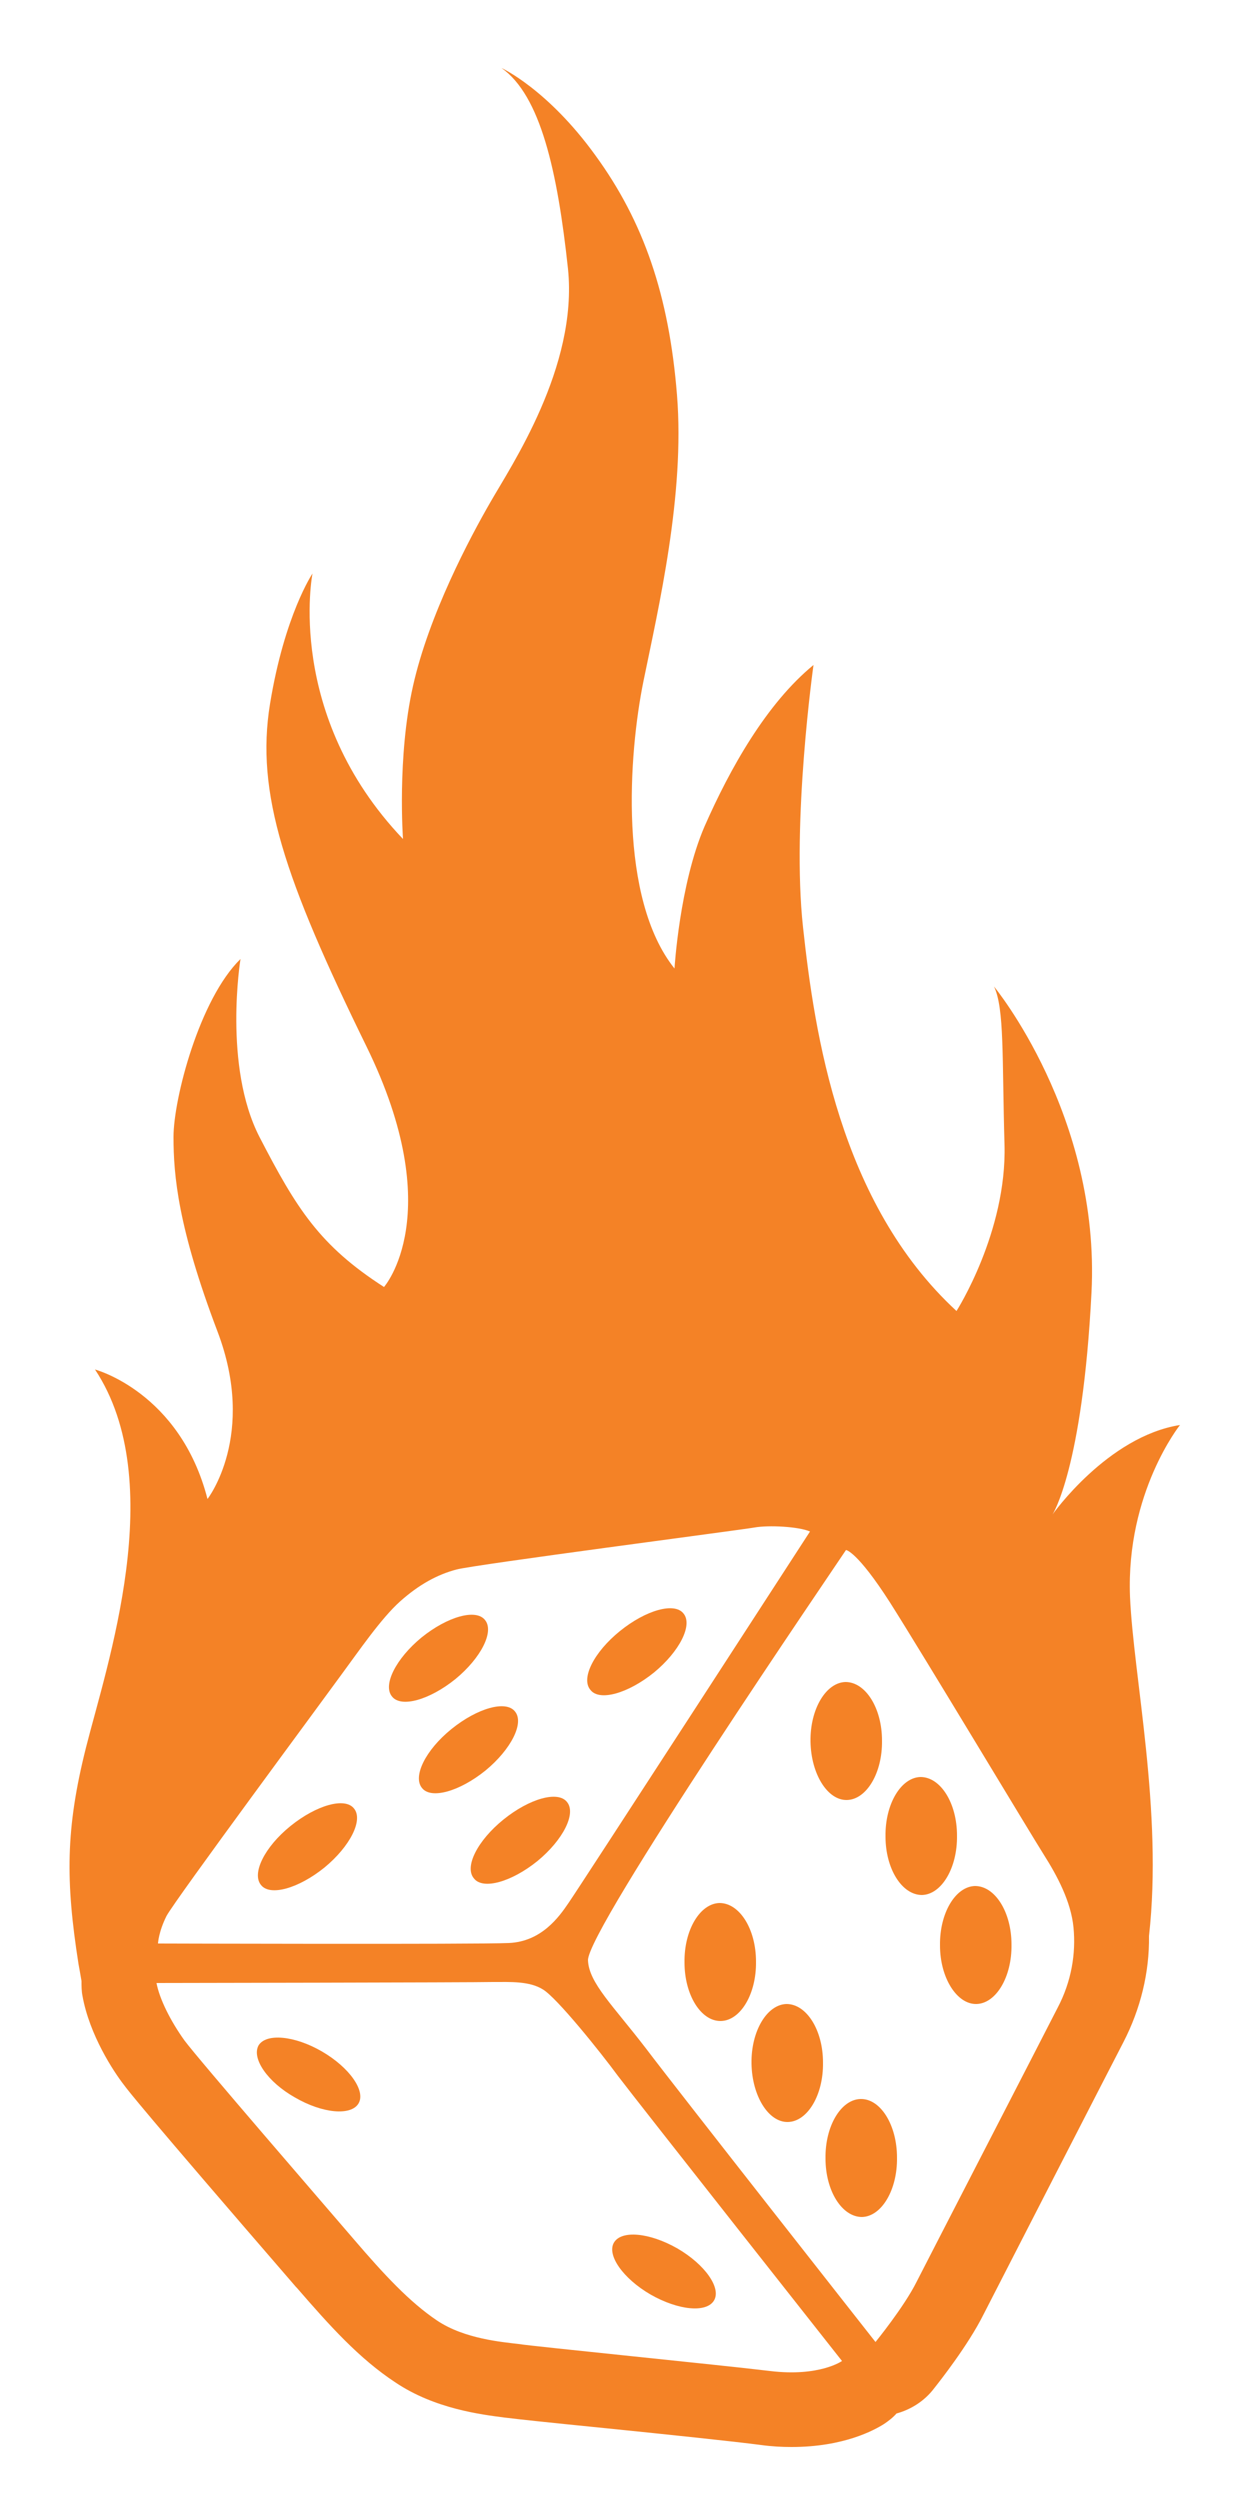 <?xml version="1.0" encoding="utf-8"?>
<!-- Generator: Adobe Illustrator 22.0.0, SVG Export Plug-In . SVG Version: 6.00 Build 0)  -->
<svg version="1.1" id="Layer_1" xmlns="http://www.w3.org/2000/svg" xmlns:xlink="http://www.w3.org/1999/xlink" x="0px" y="0px"
	 viewBox="0 0 250 500" style="enable-background:new 0 0 250 500;" xml:space="preserve">
<style type="text/css">
	.st0{fill:#FFFFFF;stroke:#F48226;stroke-width:14;stroke-linecap:round;stroke-linejoin:round;stroke-miterlimit:10;}
	.st1{fill:#F48226;}
</style>
<symbol  id="New_Symbol_1_1_" viewBox="-47.5 -48.7 94.9 97.4">
	<g>
		<path class="st0" d="M-40.1-20.1c0,0-0.5,1-0.4,2.7c0.1,1.7,5,25.2,5.5,27.9c0.5,2.7,1.2,6.4,2.2,8.7c1,2.2,2.2,3.8,3.6,5
			S-6.2,39.1-5,39.8c1.1,0.8,3.8,1.9,5,1.9c0,0-5.8-40.3-6-41.9C-6.4-1.7-6.9-4.6-9.6-6C-12.4-7.4-40.1-20.1-40.1-20.1z"/>
		<path class="st0" d="M-38.6-23.6c0,0,27.6,12.9,29.1,13.6s3.1,1.5,4.6,1.4c1.5-0.2,7.4-3.1,10-4.5C7.8-14.6,36-28.9,36-28.9
			s-1.4-2.3-5.9-3.7S8.7-39.9,7.2-40.4c-1.5-0.5-4.9-1.7-8-1.2c-3.1,0.5-6.4,1.9-10.4,3.7c-4,1.8-20.6,9.3-22.6,10.4
			C-35.9-26.4-37.7-24.9-38.6-23.6z"/>
		<path class="st0" d="M38.1-25.9c0,0-27.1,13.8-31.7,16.2C1.9-7.2-1.1-6.3-2.1-4.3c-1.3,2.5,5.7,44.4,5.9,45.9c0,0,1,0.4,5.9-2.8
			c4.9-3.2,21.5-14.5,23.5-15.7s4.2-2.9,5.5-5.1s1.9-4.8,1.8-7.7c-0.1-2.8-1.2-26.7-1.2-29.4C39.1-21.7,38.1-25.9,38.1-25.9z"/>
	</g>
</symbol>
<g>
	<g>
		<path class="st1" d="M90.3,345.8c5.2-4.2,10.9-5.8,12.7-3.5c1.9,2.3-0.8,7.6-5.9,11.8c-5.2,4.2-10.9,5.8-12.7,3.5
			C82.5,355.3,85.1,350,90.3,345.8z"/>
		<path class="st1" d="M100.7,363.9c5.2-4.2,10.9-5.8,12.7-3.5c1.9,2.3-0.8,7.6-5.9,11.8c-5.2,4.2-10.9,5.8-12.7,3.5
			C92.8,373.4,95.5,368.1,100.7,363.9z"/>
		<path class="st1" d="M84.3,327.5c5.2-4.2,10.9-5.8,12.7-3.5c1.9,2.3-0.8,7.6-5.9,11.8c-5.2,4.2-10.9,5.8-12.7,3.5
			C76.5,337,79.2,331.7,84.3,327.5z"/>
		<path class="st1" d="M58.1,365.2c5.2-4.2,10.9-5.8,12.7-3.5c1.9,2.3-0.8,7.6-5.9,11.8c-5.2,4.2-10.9,5.8-12.7,3.5
			C50.3,374.7,52.9,369.4,58.1,365.2z"/>
		<path class="st1" d="M124,326.2c5.2-4.2,10.9-5.8,12.7-3.5c1.9,2.3-0.8,7.6-5.9,11.8c-5.2,4.2-10.9,5.8-12.7,3.5
			C116.1,335.7,118.8,330.4,124,326.2z"/>
		<path class="st1" d="M188,389.1c-0.1-6.5,3.1-11.8,7-11.9c4,0,7.3,5.2,7.3,11.7c0.1,6.5-3.1,11.8-7,11.9S188,395.6,188,389.1z"/>
		<path class="st1" d="M136.9,392.5c-0.1-6.5,3.1-11.8,7-11.9c4,0,7.3,5.2,7.3,11.7c0.1,6.5-3.1,11.8-7,11.9
			C140.2,404.3,136.9,399,136.9,392.5z"/>
		<path class="st1" d="M162.1,348.3c-0.1-6.5,3.1-11.8,7-11.9c4,0,7.3,5.2,7.3,11.7c0.1,6.5-3.1,11.8-7,11.9
			C165.5,360.1,162.2,354.8,162.1,348.3z"/>
		<path class="st1" d="M165.1,431.7c-0.1-6.5,3.1-11.8,7-11.9c4-0.1,7.3,5.2,7.3,11.7c0.1,6.5-3.1,11.8-7,11.9
			C168.4,443.4,165.1,438.2,165.1,431.7z"/>
		<path class="st1" d="M150.3,412.7c-0.1-6.5,3.1-11.8,7-11.9c4,0,7.3,5.2,7.3,11.7c0.1,6.5-3.1,11.8-7,11.9
			C153.7,424.5,150.4,419.2,150.3,412.7z"/>
		<path class="st1" d="M177.1,367.3c-0.1-6.5,3.1-11.8,7-11.9c4,0,7.3,5.2,7.3,11.7c0.1,6.5-3.1,11.8-7,11.9
			C180.4,379,177.1,373.8,177.1,367.3z"/>
		<path class="st1" d="M122.8,448.5c1.5-2.5,7.1-2,12.7,1.2c5.5,3.2,8.8,7.9,7.3,10.4c-1.5,2.5-7.1,2-12.7-1.2
			C124.6,455.7,121.3,451,122.8,448.5z"/>
		<path class="st1" d="M51.7,409.1c1.5-2.5,7.2-2,12.7,1.2c5.5,3.2,8.8,7.9,7.3,10.4c-1.5,2.5-7.2,2-12.7-1.2
			C53.5,416.4,50.3,411.7,51.7,409.1z"/>
	</g>
	<path class="st1" d="M236,285c-14.5,2.3-25.5,17.9-25.5,17.9s6-9.1,7.8-44.4c1.8-35.4-19.5-61.2-19.5-61.2
		c2.1,4.4,1.6,14.2,2.1,31.6c0.5,17.5-9.6,33.3-9.6,33.3c-23.4-21.6-28.4-55.6-30.7-76.8c-2.3-21.2,2.1-52.4,2.1-52.4
		c-9.4,7.7-16.7,20.7-21.8,32.3c-5,11.6-6,28.4-6,28.4c-11.2-14-9.2-42.8-6.2-57.5c3-14.7,8.3-37.2,6.7-57.2
		c-1.6-20-6.7-34.7-16.3-47.9c-9.6-13.3-18.8-17.5-18.8-17.5c7.8,5.5,11.2,20.6,13.3,40.2c2,19.6-11.4,39.4-15.5,46.6
		c-4.1,7.1-12.3,22.5-15.5,36.8c-3.2,14.2-2,30.6-2,30.6c-23.7-24.9-18.1-53.1-18.1-53.1s-5.6,8.3-8.5,26.1
		c-2.9,17.8,2.9,35,19.3,68.5c16.4,33.5,3.5,48.1,3.5,48.1c-12.9-8.3-17.5-15.7-24.9-30c-7.3-14.2-3.8-35.6-3.8-35.6
		c-8.2,8-13.4,27.9-13.4,35.6s0.9,18.1,8.8,38.9c7.9,20.8-2,33.5-2,33.5C36,278.4,19,273.9,19,273.9c14.9,22.5,2.3,59.3-1.8,75.6
		c-4.1,16.3-4.1,26.7-1.5,43.3c0.2,1.1,0.4,2.2,0.6,3.4c0,1,0,2,0.2,3c1.4,7.8,6.2,15.1,8.3,17.8c0.9,1.2,3.2,4.3,34.4,40.4l0.2,0.2
		c6.5,7.5,12.4,14.1,19.7,18.9c7.9,5.3,17.2,6.4,21.7,7l0.9,0.1c1.5,0.2,7,0.8,20,2.1c11.8,1.2,25.2,2.6,30.5,3.3
		c2.2,0.3,4.2,0.4,6.1,0.4c10.5,0,16.6-3.4,18.5-4.6c0.9-0.6,1.8-1.3,2.5-2.1c2.9-0.8,5.6-2.5,7.5-5c1.1-1.4,6.8-8.6,9.9-14.8
		c2.5-4.9,25.4-49.5,28-54.5c3.4-6.6,5.2-13.9,5.1-21.2c2.8-25-3.1-51.8-3.8-67.9C225.2,298.5,236,285,236,285z M33.3,383.2
		c1.7-3.2,31.6-43.6,35-48.3c3.4-4.6,7.9-11.2,11.7-14.6c3.8-3.4,7.5-5.4,11.3-6.4s56.8-7.9,59.6-8.4c2.8-0.5,8.8-0.2,11.1,0.8
		c0,0-46.4,71.6-48.3,74.3c-1.9,2.8-5.4,7.7-11.9,8c-6.5,0.3-70.2,0.1-70.2,0.1S31.7,386.4,33.3,383.2z M154,474.2
		c-9.9-1.2-47.1-4.9-50.3-5.4c-3.2-0.4-10.8-1-16.3-4.7c-5.5-3.7-10.6-9.2-16.6-16.2c-6-7-31-35.9-33.9-39.8
		c-2.8-3.9-5-8.3-5.6-11.5c0,0,63.9-0.1,67.3-0.2c3.5,0,7.3-0.2,10,1.5c2.8,1.7,11.4,12.4,15,17.3c3.7,4.9,44.8,57,44.8,57
		S163.9,475.4,154,474.2z M211.5,401.6c-2.7,5.3-25.6,49.7-28.2,54.8c-2.5,5-8.2,12-8.2,12s-39.4-50.1-45.9-58.7
		c-6.6-8.6-11.4-13.1-11.6-17.6c-0.4-5.9,49.9-79.5,51.6-82.1c0,0,2.2,0.2,8.8,10.5c6.6,10.4,28.2,46.4,30.8,50.5s5.4,9.3,5.9,14.5
		S214.3,396.3,211.5,401.6z"/>
</g>
<g id="New_Symbol_2">
	<g id="New_Symbol_1">
	</g>
</g>
</svg>
